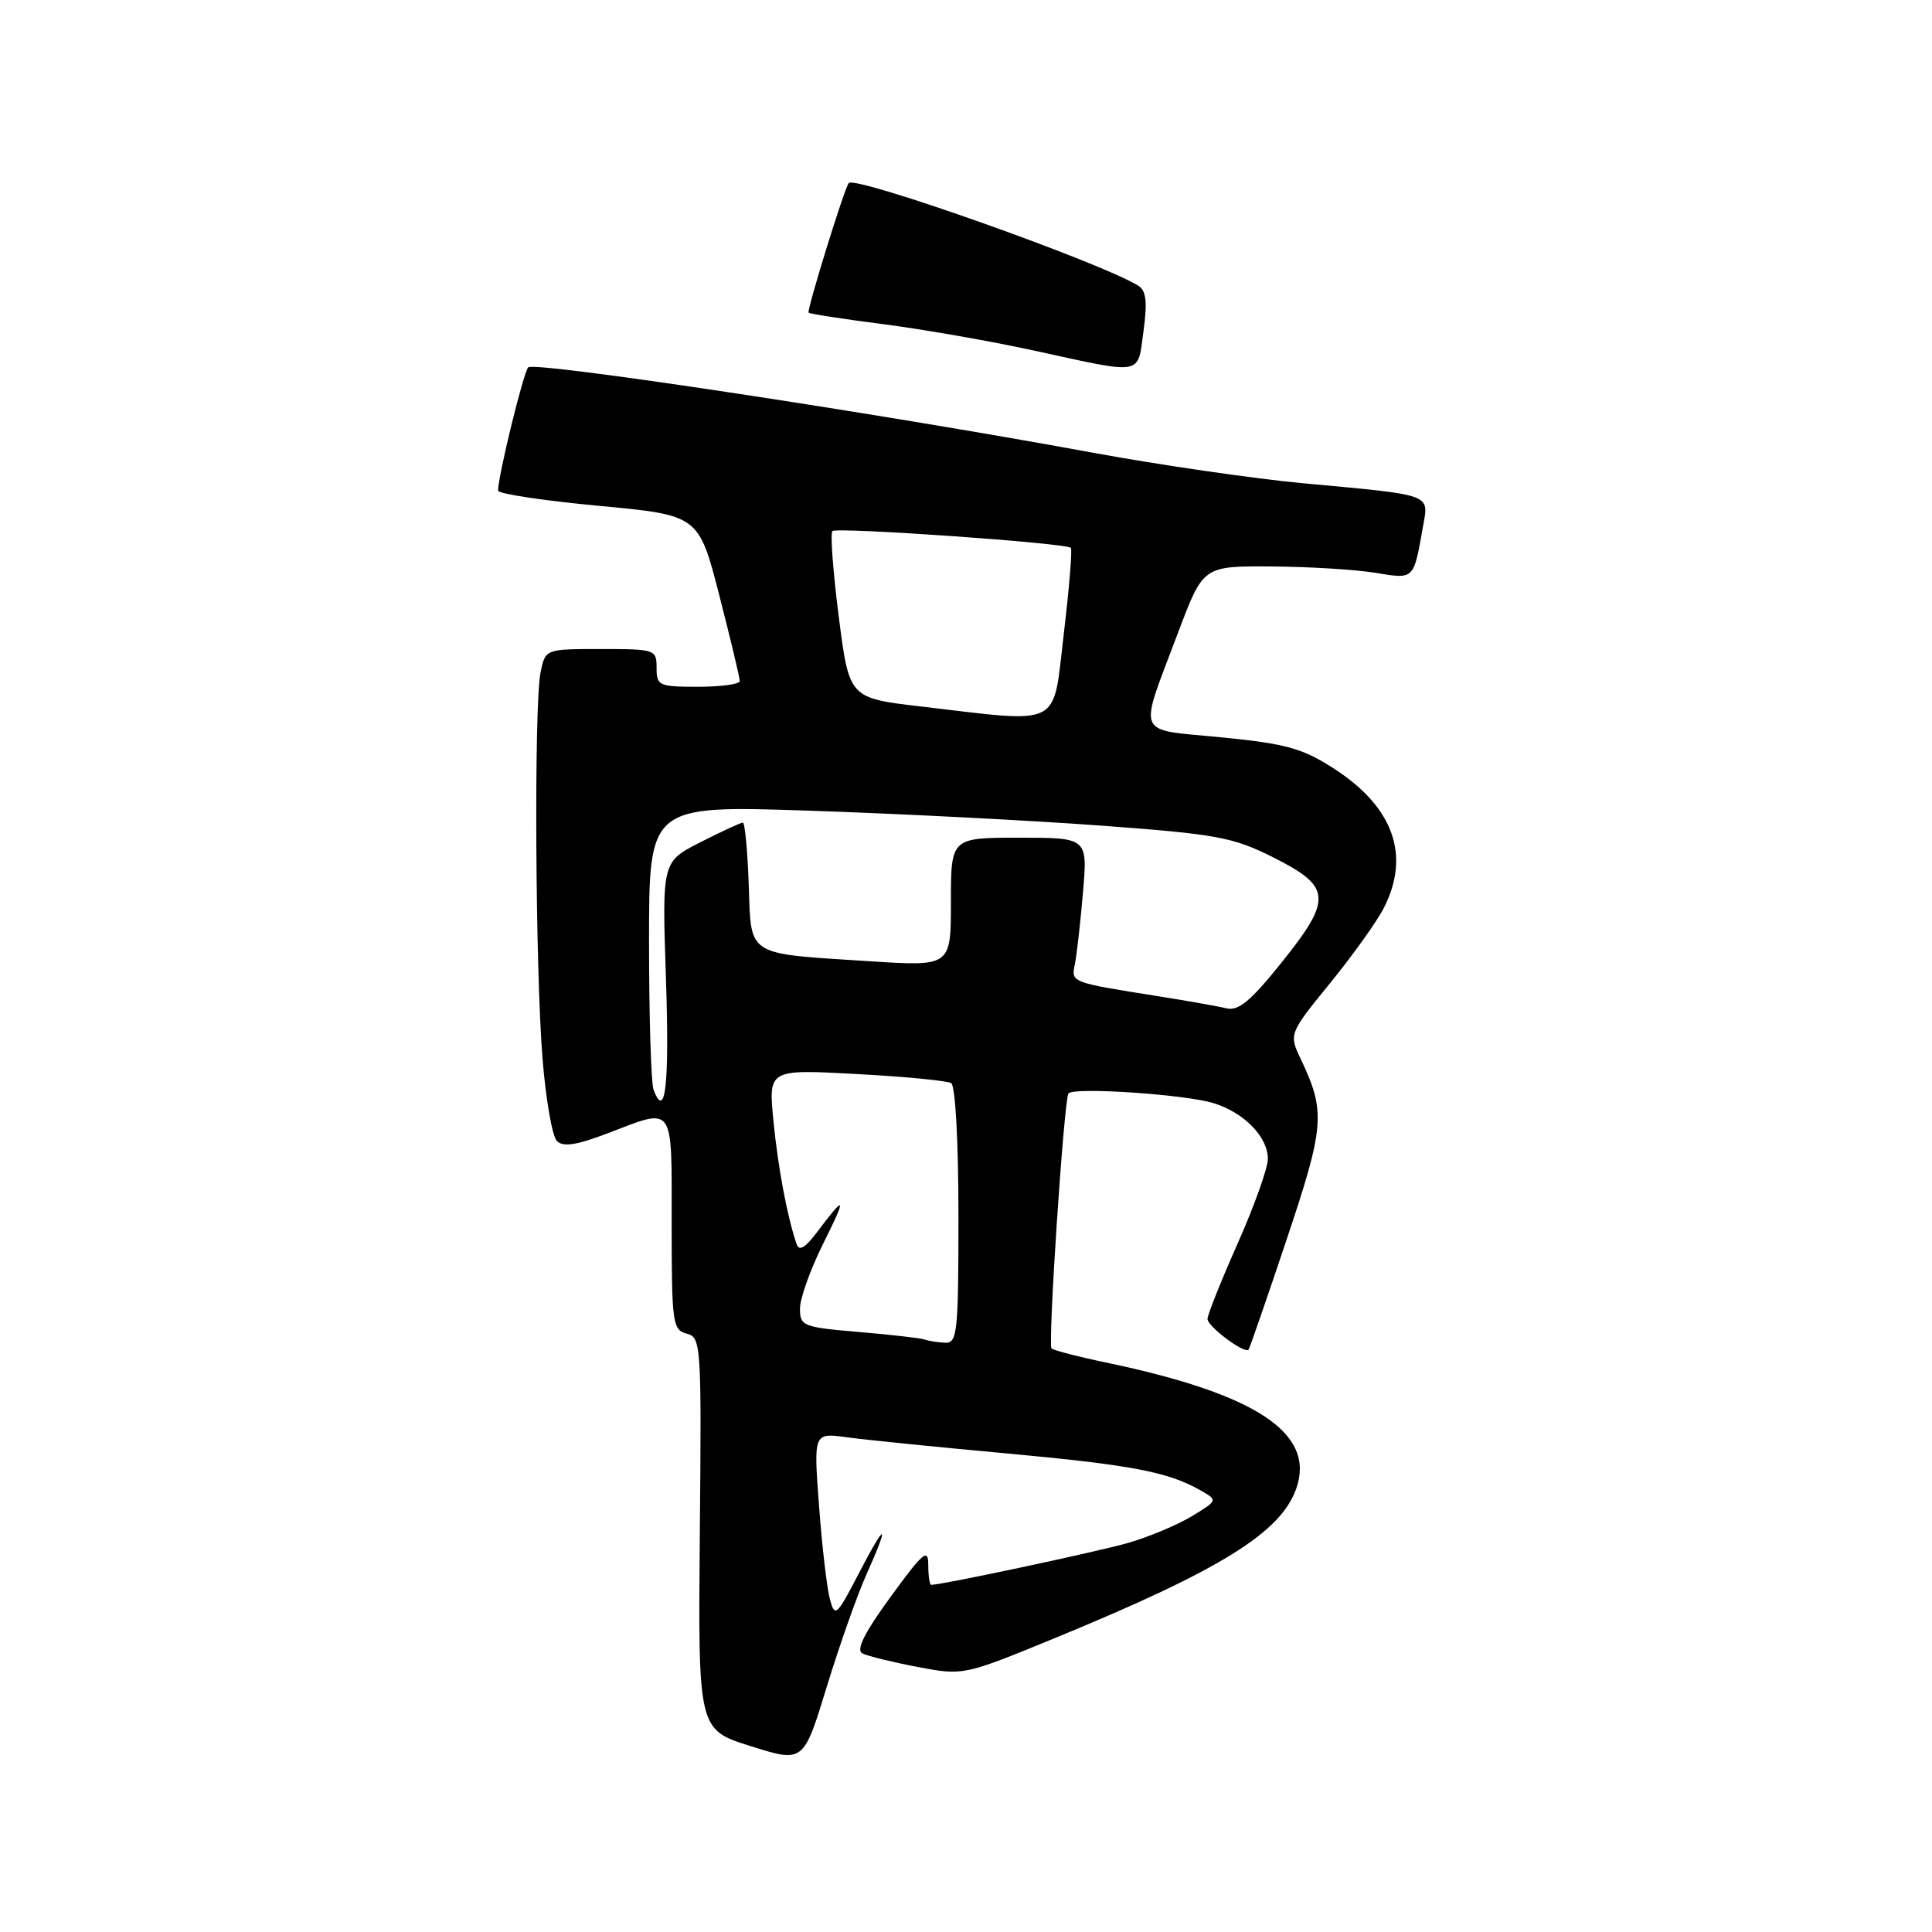 <?xml version="1.0" encoding="UTF-8" standalone="no"?>
<!DOCTYPE svg PUBLIC "-//W3C//DTD SVG 1.1//EN" "http://www.w3.org/Graphics/SVG/1.1/DTD/svg11.dtd" >
<svg xmlns="http://www.w3.org/2000/svg" xmlns:xlink="http://www.w3.org/1999/xlink" version="1.1" viewBox="0 0 256 256">
 <g >
 <path fill="currentColor"
d=" M 114.81 208.62 C 117.97 201.58 117.41 201.51 113.79 208.50 C 110.86 214.14 110.63 214.35 109.97 211.92 C 109.58 210.50 108.93 204.95 108.53 199.59 C 107.80 189.85 107.80 189.85 112.15 190.44 C 114.54 190.77 123.92 191.72 133.00 192.55 C 149.85 194.10 154.63 195.00 158.95 197.41 C 161.40 198.79 161.40 198.79 157.95 200.89 C 156.05 202.05 152.25 203.64 149.50 204.44 C 145.43 205.61 124.83 210.00 123.39 210.00 C 123.18 210.00 123.00 208.82 123.00 207.37 C 123.00 205.09 122.33 205.66 118.01 211.59 C 114.55 216.33 113.40 218.63 114.26 219.08 C 114.94 219.43 118.24 220.24 121.58 220.88 C 127.66 222.03 127.66 222.03 139.84 217.03 C 161.77 208.01 169.73 203.07 171.77 197.22 C 174.32 189.91 166.49 184.72 146.64 180.56 C 142.88 179.78 139.59 178.92 139.33 178.67 C 138.83 178.16 140.97 145.90 141.57 144.90 C 142.11 144.01 156.97 145.00 160.80 146.17 C 164.85 147.42 168.00 150.65 168.00 153.56 C 168.00 154.76 166.20 159.80 164.00 164.76 C 161.80 169.72 160.00 174.22 160.00 174.77 C 160.00 175.77 164.94 179.45 165.44 178.83 C 165.59 178.65 167.86 172.09 170.48 164.26 C 175.51 149.25 175.67 147.32 172.40 140.42 C 170.77 137.00 170.77 137.00 176.26 130.25 C 179.28 126.54 182.48 122.06 183.37 120.30 C 186.94 113.29 184.62 106.89 176.67 101.79 C 172.55 99.14 170.36 98.54 161.83 97.70 C 150.26 96.55 150.81 97.90 156.13 83.75 C 159.43 75.00 159.43 75.00 168.46 75.06 C 173.43 75.09 179.63 75.47 182.23 75.90 C 187.43 76.75 187.29 76.89 188.55 69.79 C 189.33 65.39 190.01 65.64 172.72 64.04 C 166.24 63.44 153.64 61.61 144.72 59.97 C 115.74 54.64 70.75 47.85 69.99 48.68 C 69.34 49.41 66.00 63.05 66.00 65.01 C 66.00 65.43 71.98 66.33 79.29 67.02 C 92.58 68.26 92.58 68.26 95.31 78.88 C 96.81 84.72 98.03 89.84 98.02 90.25 C 98.01 90.66 95.53 91.00 92.50 91.00 C 87.30 91.00 87.00 90.86 87.00 88.50 C 87.00 86.06 86.83 86.00 79.62 86.00 C 72.25 86.00 72.25 86.00 71.62 89.13 C 70.75 93.48 70.93 128.46 71.89 140.29 C 72.32 145.67 73.18 150.58 73.79 151.19 C 74.62 152.02 76.39 151.74 80.54 150.16 C 89.46 146.75 89.00 146.10 89.00 162.09 C 89.00 175.31 89.12 176.22 90.98 176.71 C 92.91 177.21 92.96 178.04 92.73 203.21 C 92.50 229.19 92.50 229.19 99.49 231.38 C 106.47 233.57 106.47 233.57 109.54 223.54 C 111.23 218.02 113.60 211.31 114.81 208.62 Z  M 151.52 43.88 C 152.04 40.04 151.88 38.54 150.86 37.88 C 146.18 34.89 113.28 23.21 112.46 24.26 C 111.85 25.04 106.86 41.18 107.15 41.43 C 107.34 41.60 111.78 42.28 117.00 42.95 C 122.22 43.62 131.22 45.19 137.00 46.45 C 151.69 49.65 150.70 49.83 151.52 43.88 Z  M 122.50 177.49 C 121.95 177.30 118.01 176.85 113.75 176.49 C 106.38 175.86 106.00 175.71 106.00 173.39 C 106.00 172.04 107.40 168.14 109.11 164.72 C 112.25 158.42 112.09 158.18 108.18 163.37 C 106.69 165.35 105.88 165.81 105.56 164.87 C 104.30 161.16 103.11 154.83 102.49 148.59 C 101.81 141.68 101.81 141.68 113.44 142.31 C 119.84 142.65 125.51 143.20 126.04 143.52 C 126.59 143.87 127.00 151.31 127.00 161.06 C 127.00 176.56 126.85 177.99 125.25 177.92 C 124.29 177.88 123.05 177.69 122.50 177.49 Z  M 86.60 144.41 C 86.27 143.55 86.00 134.71 86.00 124.77 C 86.00 106.71 86.00 106.71 107.25 107.42 C 118.94 107.81 136.21 108.69 145.64 109.38 C 161.24 110.53 163.31 110.91 168.64 113.57 C 176.45 117.48 176.59 119.09 169.84 127.51 C 165.75 132.62 164.10 133.99 162.53 133.61 C 161.41 133.34 157.35 132.62 153.50 132.01 C 141.80 130.15 141.92 130.20 142.43 127.73 C 142.68 126.50 143.16 122.24 143.50 118.25 C 144.12 111.00 144.12 111.00 135.06 111.00 C 126.00 111.00 126.00 111.00 126.00 119.53 C 126.00 128.06 126.00 128.06 115.25 127.37 C 98.70 126.31 99.55 126.85 99.21 117.18 C 99.05 112.68 98.70 109.00 98.43 109.00 C 98.16 109.00 95.64 110.16 92.83 111.59 C 87.72 114.18 87.72 114.18 88.24 129.60 C 88.71 143.72 88.18 148.52 86.60 144.41 Z  M 122.01 93.61 C 112.52 92.50 112.52 92.50 111.14 81.71 C 110.38 75.77 110.00 70.67 110.30 70.37 C 110.85 69.82 141.18 71.94 141.89 72.59 C 142.10 72.78 141.68 77.90 140.96 83.97 C 139.46 96.59 140.96 95.83 122.01 93.61 Z "/>
</g>
</svg>